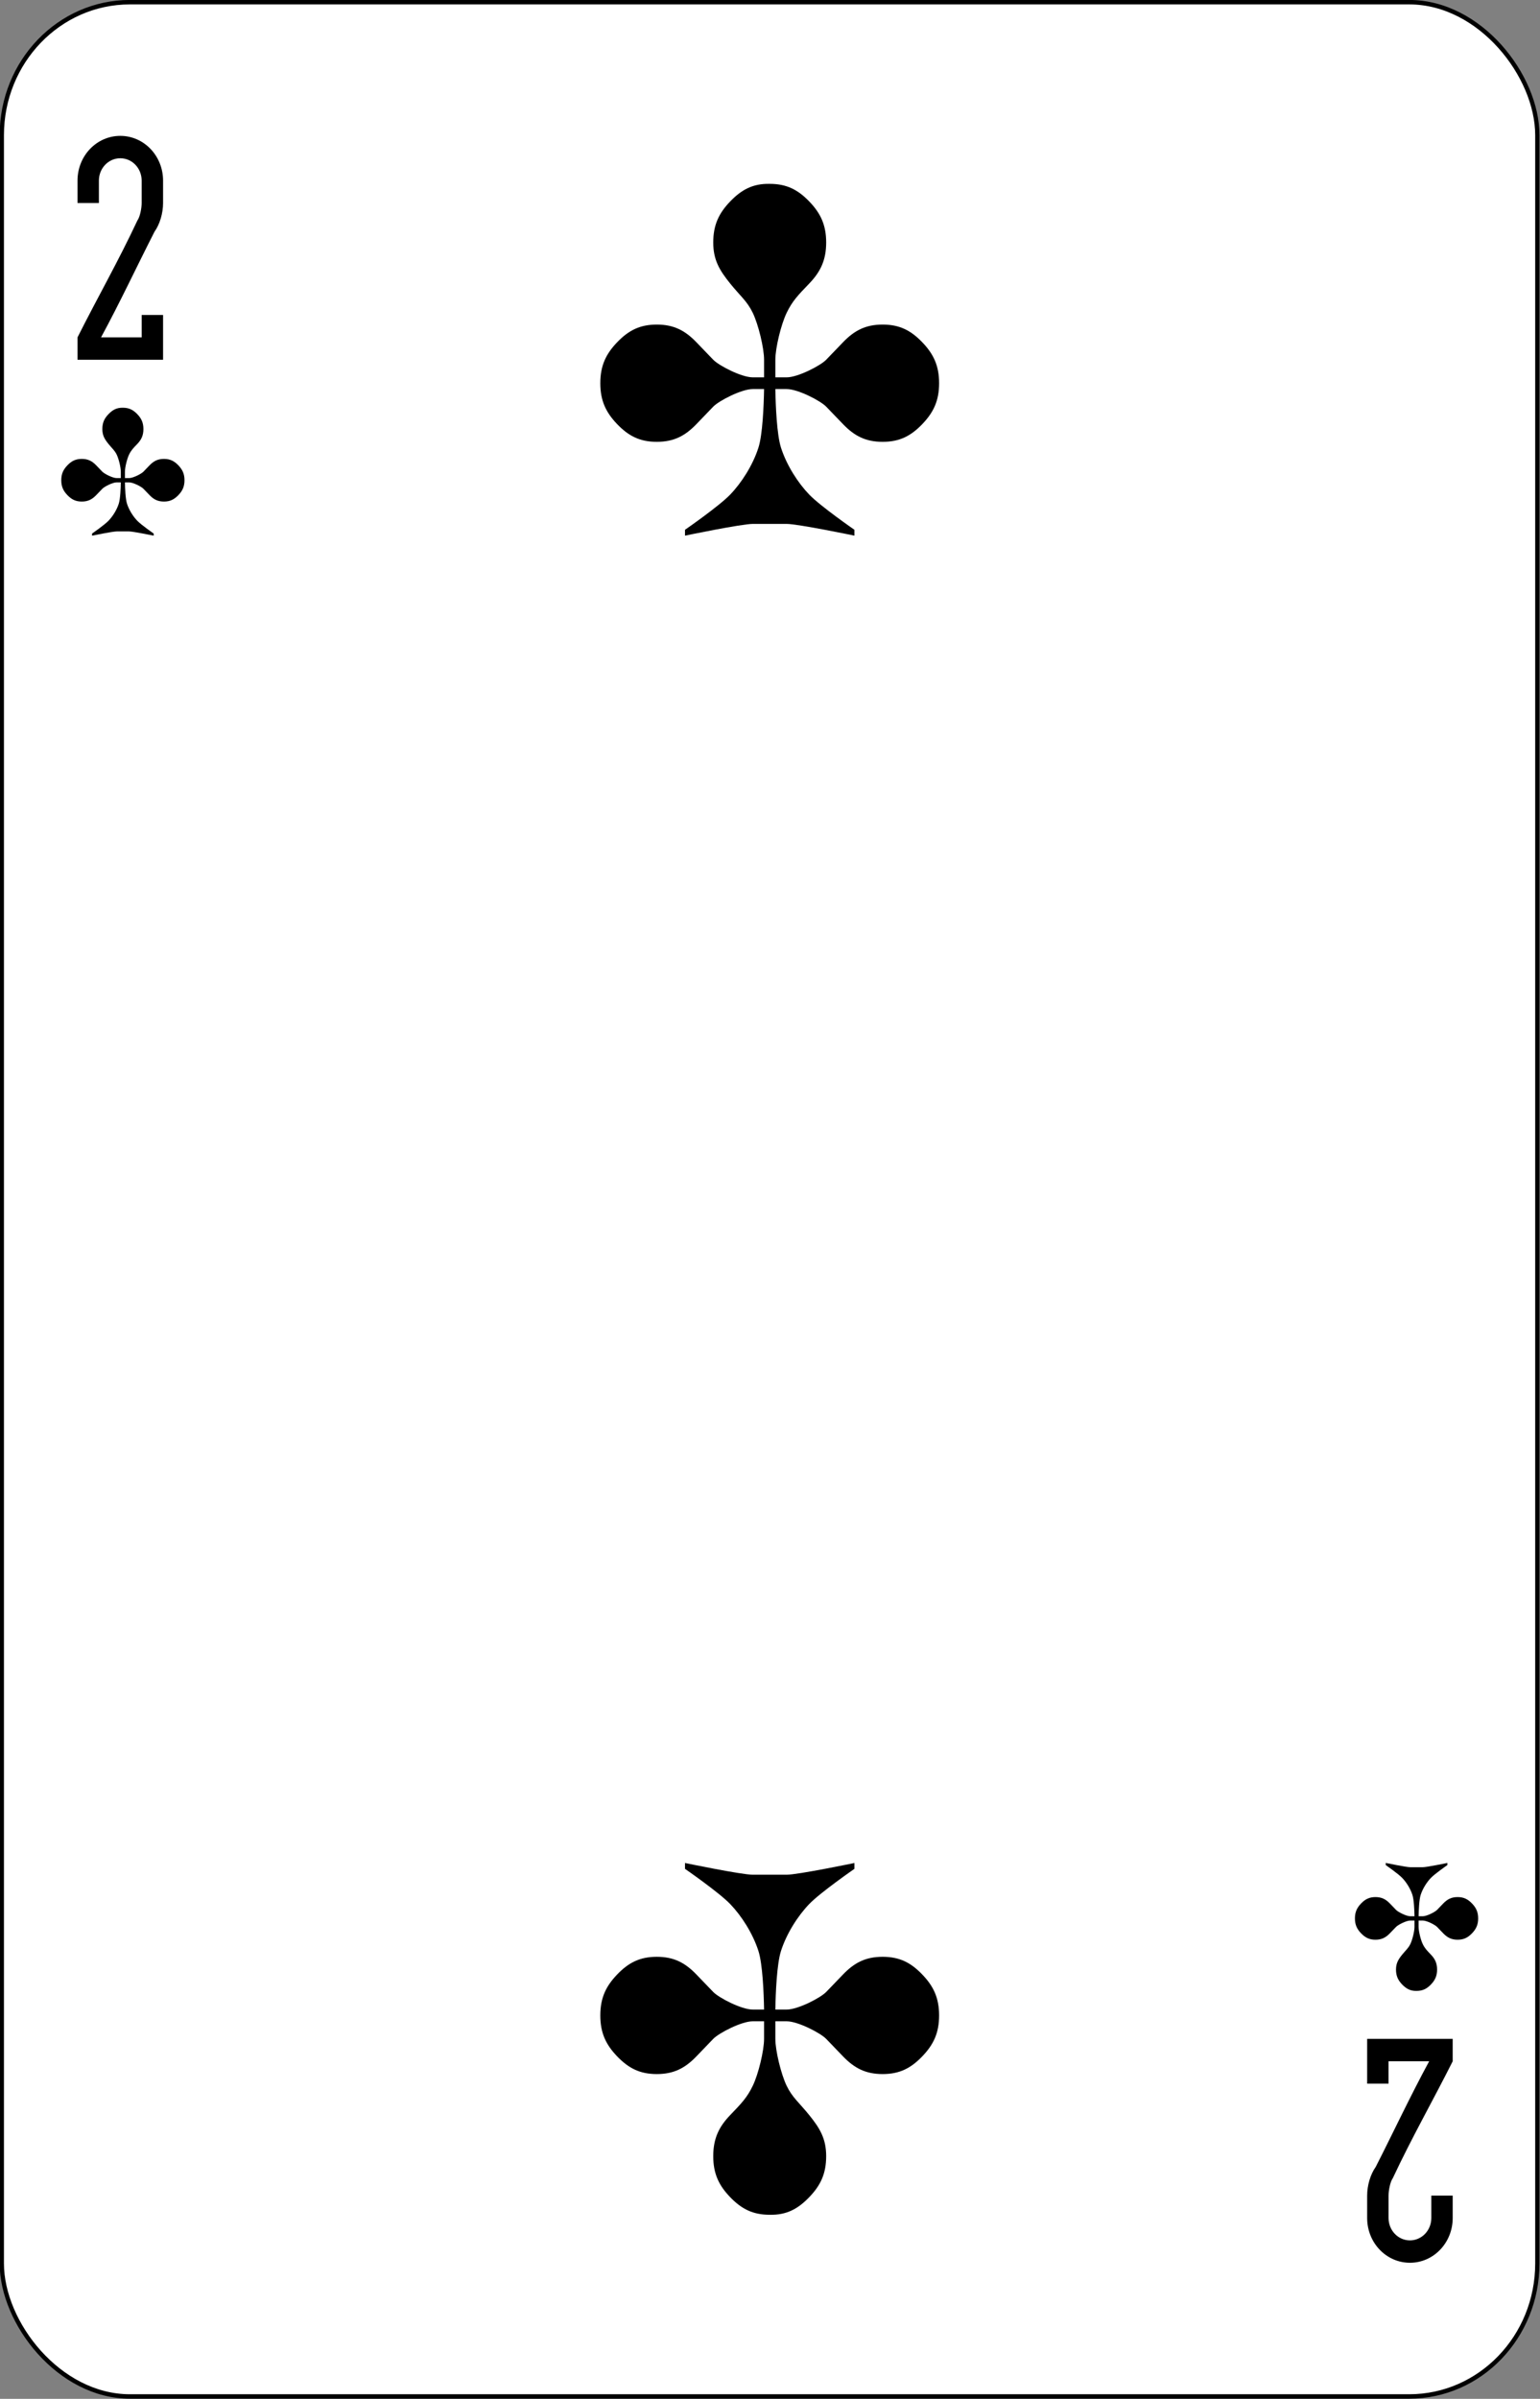 <?xml version="1.0" encoding="UTF-8" standalone="no"?>
<!-- Created with Inkscape (http://www.inkscape.org/) -->

<svg
   id="svg10047"
   height="123.004"
   width="78.996"
   version="1.1"
   viewBox="0 0 78.996 123.004"
   inkscape:version="0.91 r13725"
   sodipodi:docname="russian.svgz"
   xmlns:inkscape="http://www.inkscape.org/namespaces/inkscape"
   xmlns:sodipodi="http://sodipodi.sourceforge.net/DTD/sodipodi-0.dtd"
   xmlns="http://www.w3.org/2000/svg"
   xmlns:svg="http://www.w3.org/2000/svg"
   xmlns:rdf="http://www.w3.org/1999/02/22-rdf-syntax-ns#"
   xmlns:cc="http://creativecommons.org/ns#"
   xmlns:dc="http://purl.org/dc/elements/1.1/">
  <rect x="0" y="0" width="78.996" height="123.004" fill="#808080" stroke="none"/>
  <sodipodi:namedview
     pagecolor="#ffffff"
     bordercolor="#666666"
     borderopacity="1"
     objecttolerance="10"
     gridtolerance="10"
     guidetolerance="10"
     inkscape:pageopacity="0"
     inkscape:pageshadow="2"
     inkscape:window-width="1920"
     inkscape:window-height="1016"
     id="namedview1491"
     showgrid="false"
     inkscape:zoom="1.3479675"
     inkscape:cx="513.5"
     inkscape:cy="307.5"
     inkscape:window-x="0"
     inkscape:window-y="0"
     inkscape:window-maximized="1"
     inkscape:current-layer="svg10047"
     showguides="false"
     inkscape:guide-bbox="true"
     inkscape:snap-grids="true"
     inkscape:showpageshadow="2"
     inkscape:pagecheckerboard="0"
     inkscape:deskcolor="#d1d1d1" />
  <defs
     id="defs10049" />
  <g
     id="club_2"
     inkscape:label="#club_2"
     transform="matrix(0.395,0,0,0.41,-138.267,-41.003)">
    <rect
       width="199.409"
       height="299.442"
       rx="16.633"
       ry="16.635"
       x="350.278"
       y="100.28"
       id="rect27409"
       style="fill:#ffffff;stroke:#000000;stroke-width:0.556" />
    <path
       inkscape:connector-curvature="0"
       d="m 450,123.002 c -2.2,-0.045 -3.667,0.733 -5.133,2.2 -1.467,1.467 -2.2,2.933 -2.2,5.133 0,2.2 0.835,3.505 2.2,5.133 1.306,1.558 2.2,2.2 2.933,3.666 0.733,1.467 1.467,4.4 1.467,5.866 0,1.467 0,1.319 0,2.2 h -1.467 c -1.467,0 -4.4,-1.467 -5.133,-2.2 l -2.2,-2.2 c -1.467,-1.467 -2.933,-2.2 -5.133,-2.2 -2.2,0 -3.667,0.733 -5.133,2.2 -1.467,1.467 -2.2,2.933 -2.2,5.133 0,2.2 0.733,3.666 2.2,5.133 1.467,1.467 2.933,2.2 5.133,2.2 2.2,0 3.667,-0.733 5.133,-2.2 l 2.2,-2.2 c 0.733,-0.733 3.667,-2.2 5.133,-2.2 h 1.467 c -0.037,2.077 -0.19,5.704 -0.733,7.333 -0.733,2.2 -2.2,4.4 -3.667,5.866 -1.467,1.467 -5.867,4.4 -5.867,4.4 v 0.733 c 0,0 7.333,-1.467 8.8,-1.467 h 4.4 c 1.467,0 8.8,1.467 8.8,1.467 v -0.733 c 0,0 -4.4,-2.933 -5.867,-4.4 -1.467,-1.467 -2.933,-3.666 -3.667,-5.866 -0.543,-1.63 -0.697,-5.256 -0.733,-7.333 h 1.467 c 1.467,0 4.4,1.467 5.133,2.2 l 2.2,2.2 c 1.467,1.467 2.933,2.2 5.133,2.2 2.2,0 3.667,-0.733 5.133,-2.2 1.467,-1.467 2.2,-2.933 2.2,-5.133 0,-2.2 -0.733,-3.666 -2.2,-5.133 -1.467,-1.467 -2.933,-2.2 -5.133,-2.2 -2.2,0 -3.667,0.733 -5.133,2.2 l -2.2,2.2 c -0.733,0.733 -3.667,2.2 -5.133,2.2 h -1.467 c 0,-1.02 0,-0.733 0,-2.2 0,-1.467 0.733,-4.4 1.467,-5.866 0.733,-1.467 1.467,-2.2 2.933,-3.666 1.459,-1.459 2.2,-2.933 2.2,-5.133 0,-2.2 -0.733,-3.666 -2.2,-5.133 -1.467,-1.467 -2.933,-2.2 -5.133,-2.2"
       id="path27415" />
    <path
       inkscape:connector-curvature="0"
       d="m 366,151 c -0.8,-0.017 -1.333,0.267 -1.867,0.8 -0.533,0.533 -0.8,1.067 -0.8,1.867 0,0.8 0.303,1.275 0.8,1.867 0.475,0.567 0.8,0.8 1.067,1.333 0.267,0.533 0.533,1.6 0.533,2.133 0,0.533 0,0.479 0,0.8 h -0.533 c -0.533,0 -1.6,-0.533 -1.867,-0.8 l -0.8,-0.8 c -0.533,-0.533 -1.067,-0.8 -1.867,-0.8 -0.8,0 -1.333,0.267 -1.867,0.8 -0.533,0.533 -0.8,1.067 -0.8,1.867 0,0.8 0.267,1.333 0.8,1.867 0.533,0.533 1.067,0.8 1.867,0.8 0.8,0 1.333,-0.267 1.867,-0.8 l 0.8,-0.8 c 0.267,-0.267 1.333,-0.8 1.867,-0.8 h 0.533 c -0.013,0.755 -0.069,2.074 -0.267,2.667 -0.267,0.8 -0.8,1.6 -1.333,2.133 -0.533,0.533 -2.133,1.6 -2.133,1.6 v 0.267 c 0,0 2.667,-0.533 3.2,-0.533 h 1.6 c 0.533,0 3.2,0.533 3.2,0.533 v -0.267 c 0,0 -1.6,-1.067 -2.133,-1.6 -0.533,-0.533 -1.067,-1.333 -1.333,-2.133 -0.197,-0.593 -0.253,-1.911 -0.267,-2.667 h 0.533 c 0.533,0 1.6,0.533 1.867,0.8 l 0.8,0.8 c 0.533,0.533 1.067,0.8 1.867,0.8 0.8,0 1.333,-0.267 1.867,-0.8 0.533,-0.533 0.8,-1.067 0.8,-1.867 0,-0.8 -0.267,-1.333 -0.8,-1.867 -0.533,-0.533 -1.067,-0.8 -1.867,-0.8 -0.8,0 -1.333,0.267 -1.867,0.8 l -0.8,0.8 c -0.267,0.267 -1.333,0.8 -1.867,0.8 h -0.533 c 0,-0.371 0,-0.267 0,-0.8 0,-0.533 0.267,-1.6 0.533,-2.133 0.267,-0.533 0.533,-0.8 1.067,-1.333 0.531,-0.531 0.8,-1.067 0.8,-1.867 0,-0.8 -0.267,-1.333 -0.8,-1.867 -0.533,-0.533 -1.067,-0.8 -1.867,-0.8"
       id="path27417" />
    <path
       inkscape:connector-curvature="0"
       d="m 534,348.999 c -0.8,0.017 -1.333,-0.267 -1.867,-0.8 -0.533,-0.533 -0.8,-1.067 -0.8,-1.867 0,-0.8 0.303,-1.275 0.8,-1.867 0.475,-0.567 0.8,-0.8 1.067,-1.333 0.267,-0.533 0.533,-1.6 0.533,-2.133 0,-0.533 0,-0.479 0,-0.8 h -0.533 c -0.533,0 -1.6,0.533 -1.867,0.8 l -0.8,0.8 c -0.533,0.533 -1.067,0.8 -1.867,0.8 -0.8,0 -1.333,-0.267 -1.867,-0.8 -0.533,-0.533 -0.8,-1.067 -0.8,-1.867 0,-0.8 0.267,-1.333 0.8,-1.867 0.533,-0.533 1.067,-0.8 1.867,-0.8 0.8,0 1.333,0.267 1.867,0.8 l 0.8,0.8 c 0.267,0.267 1.333,0.8 1.867,0.8 h 0.533 c -0.014,-0.755 -0.069,-2.074 -0.267,-2.667 -0.267,-0.8 -0.8,-1.6 -1.333,-2.133 -0.533,-0.533 -2.133,-1.6 -2.133,-1.6 v -0.267 c 0,0 2.667,0.533 3.2,0.533 h 1.6 c 0.533,0 3.2,-0.533 3.2,-0.533 v 0.267 c 0,0 -1.6,1.067 -2.133,1.6 -0.533,0.533 -1.067,1.333 -1.333,2.133 -0.197,0.593 -0.253,1.911 -0.267,2.667 h 0.533 c 0.533,0 1.6,-0.533 1.867,-0.8 l 0.8,-0.8 c 0.533,-0.533 1.067,-0.8 1.867,-0.8 0.8,0 1.333,0.267 1.867,0.8 0.533,0.533 0.8,1.067 0.8,1.867 0,0.8 -0.267,1.333 -0.8,1.867 -0.533,0.533 -1.067,0.8 -1.867,0.8 -0.8,0 -1.333,-0.267 -1.867,-0.8 l -0.8,-0.8 c -0.267,-0.267 -1.333,-0.8 -1.867,-0.8 h -0.533 c 0,0.371 0,0.267 0,0.8 0,0.533 0.267,1.6 0.533,2.133 0.267,0.533 0.533,0.8 1.067,1.333 0.531,0.531 0.8,1.067 0.8,1.867 0,0.8 -0.267,1.333 -0.8,1.867 -0.533,0.533 -1.067,0.8 -1.867,0.8"
       id="path27419" />
    <path
       inkscape:connector-curvature="0"
       d="m 450,376.998 c 2.2,0.045 3.667,-0.733 5.133,-2.2 1.467,-1.467 2.2,-2.933 2.2,-5.133 0,-2.2 -0.835,-3.505 -2.2,-5.133 -1.306,-1.558 -2.2,-2.2 -2.933,-3.666 -0.733,-1.467 -1.467,-4.4 -1.467,-5.866 0,-1.467 0,-1.319 0,-2.2 h 1.467 c 1.467,0 4.4,1.467 5.133,2.2 l 2.2,2.2 c 1.467,1.467 2.933,2.2 5.133,2.2 2.2,0 3.667,-0.733 5.133,-2.2 1.467,-1.467 2.2,-2.933 2.2,-5.133 0,-2.2 -0.733,-3.666 -2.2,-5.133 -1.467,-1.467 -2.933,-2.2 -5.133,-2.2 -2.2,0 -3.667,0.733 -5.133,2.2 l -2.2,2.2 c -0.733,0.733 -3.667,2.2 -5.133,2.2 h -1.467 c 0.037,-2.077 0.19,-5.704 0.733,-7.333 0.733,-2.2 2.2,-4.4 3.667,-5.866 1.467,-1.467 5.867,-4.4 5.867,-4.4 v -0.733 c 0,0 -7.333,1.467 -8.8,1.467 h -4.4 c -1.467,0 -8.8,-1.467 -8.8,-1.467 v 0.733 c 0,0 4.4,2.933 5.867,4.4 1.467,1.467 2.933,3.666 3.667,5.866 0.543,1.63 0.697,5.256 0.733,7.333 h -1.467 c -1.467,0 -4.4,-1.467 -5.133,-2.2 l -2.2,-2.2 c -1.467,-1.467 -2.933,-2.2 -5.133,-2.2 -2.2,0 -3.667,0.733 -5.133,2.2 -1.467,1.467 -2.2,2.933 -2.2,5.133 0,2.2 0.733,3.666 2.2,5.133 1.467,1.467 2.933,2.2 5.133,2.2 2.2,0 3.667,-0.733 5.133,-2.2 l 2.2,-2.2 c 0.733,-0.733 3.667,-2.2 5.133,-2.2 h 1.467 c 0,1.02 0,0.733 0,2.2 0,1.467 -0.733,4.4 -1.467,5.866 -0.733,1.467 -1.467,2.2 -2.933,3.666 -1.459,1.459 -2.2,2.933 -2.2,5.133 0,2.2 0.733,3.666 2.2,5.133 1.467,1.467 2.933,2.2 5.133,2.2"
       id="path27421" />
    <path
       id="path80"
       d="m 365.664,117 c -3.077,0 -5.555,2.498 -5.555,5.6 v 2.8 h 2.777 v -2.8 c 0,-1.551 1.239,-2.8 2.777,-2.8 1.539,0 2.777,1.249 2.777,2.8 v 2.8 c 0,0.632 -0.208,1.716 -0.555,2.184 -2.479,5.098 -5.154,9.593 -7.776,14.616 v 2.8 h 5.555 5.555 v -2.8 -2.8 h -2.777 v 2.8 h -2.777 -2.5 c 2.493,-4.432 4.565,-8.72 6.943,-13.216 0.694,-0.935 1.111,-2.321 1.111,-3.584 v -2.8 c 0,-3.102 -2.477,-5.6 -5.555,-5.6"
       inkscape:connector-curvature="0" />
    <path
       id="path80-8"
       d="m 533.141,383 c 3.077,0 5.555,-2.498 5.555,-5.6 v -2.8 h -2.777 v 2.8 c 0,1.551 -1.239,2.8 -2.777,2.8 -1.539,0 -2.777,-1.249 -2.777,-2.8 v -2.8 c 0,-0.632 0.208,-1.716 0.555,-2.184 2.479,-5.098 5.154,-9.593 7.776,-14.616 v -2.8 h -5.555 -5.555 v 2.8 2.8 h 2.777 v -2.8 h 2.777 2.5 c -2.493,4.432 -4.565,8.72 -6.943,13.216 -0.694,0.935 -1.111,2.321 -1.111,3.584 v 2.8 c 0,3.102 2.477,5.6 5.555,5.6"
       inkscape:connector-curvature="0" />
  </g>
</svg>
